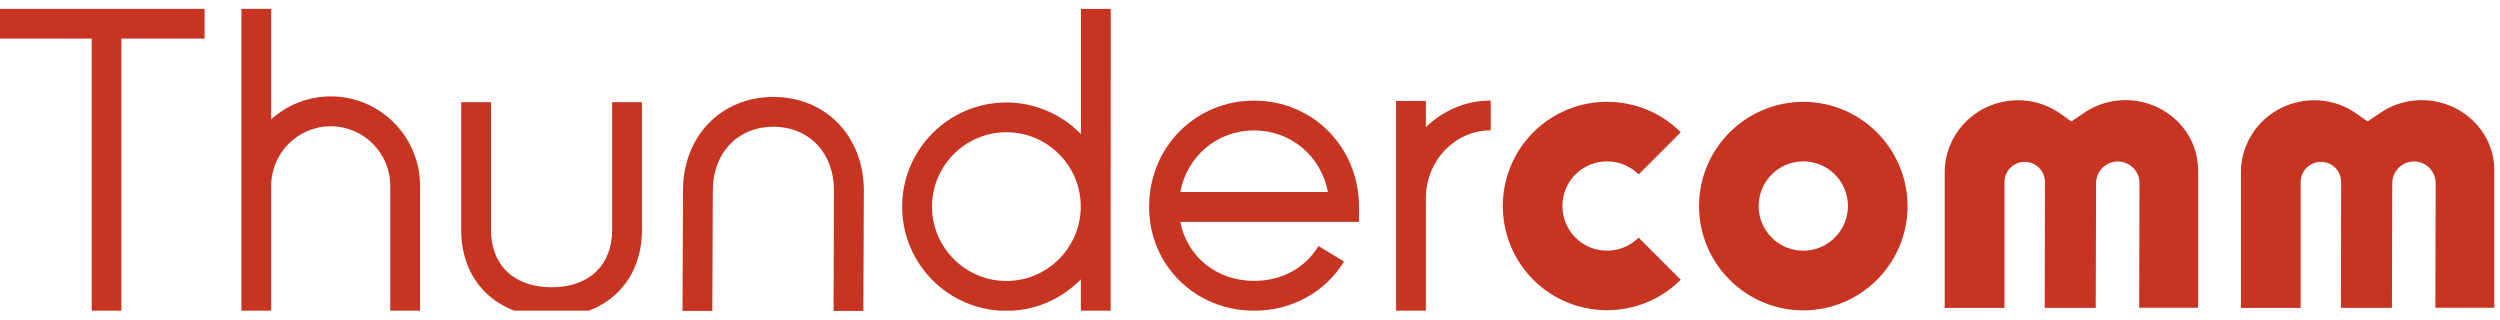 <svg width="211" height="27" viewBox="0 0 211 27" fill="none" xmlns="http://www.w3.org/2000/svg">
<g clip-path="url(#clip0_2394_5121)">
<path d="M138.3 14.722L141.856 11.166C138.424 7.735 132.843 7.735 129.411 11.166C125.98 14.598 125.98 20.179 129.411 23.611C131.127 25.326 133.38 26.181 135.634 26.181C137.887 26.181 140.14 25.32 141.856 23.611L138.3 20.055C136.833 21.523 134.435 21.523 132.967 20.055C131.499 18.587 131.499 16.19 132.967 14.722C134.441 13.254 136.833 13.254 138.3 14.722Z" fill="#C73422"/>
<path d="M152.198 8.597C147.347 8.597 143.399 12.545 143.399 17.396C143.399 22.247 147.347 26.195 152.198 26.195C157.049 26.195 160.998 22.247 160.998 17.396C160.991 12.538 157.042 8.597 152.198 8.597ZM152.198 21.158C150.117 21.158 148.429 19.47 148.429 17.389C148.429 15.308 150.117 13.62 152.198 13.62C154.279 13.62 155.968 15.308 155.968 17.389C155.961 19.47 154.272 21.158 152.198 21.158Z" fill="#C73422"/>
<path d="M27.914 8.135C25.984 8.135 24.22 8.872 22.89 10.071V0.748H20.375V15.68V26.264V26.243H22.89V26.257V15.68C22.89 12.91 25.144 10.657 27.914 10.657C30.684 10.657 32.937 12.91 32.937 15.68V26.243H35.452V15.68C35.452 11.518 32.069 8.135 27.914 8.135Z" fill="#C73422"/>
<path d="M105.846 8.493C100.878 8.493 96.984 12.435 96.984 17.465C96.984 22.378 100.878 26.223 105.846 26.223C109.008 26.223 111.847 24.672 113.432 22.074L111.282 20.765C110.145 22.64 108.161 23.707 105.846 23.707C102.669 23.707 100.175 21.64 99.617 18.726H114.7V17.471C114.707 12.435 110.814 8.493 105.846 8.493ZM99.617 16.204C100.175 13.206 102.71 11.008 105.846 11.008C108.981 11.008 111.517 13.206 112.075 16.204H99.617Z" fill="#C73422"/>
<path d="M0 3.256H7.738V26.243H10.246V3.256H17.268V0.741H0V3.256Z" fill="#C73422"/>
<path d="M91.231 11.318C89.632 9.678 87.4 8.651 84.933 8.651C80.089 8.651 76.141 12.593 76.141 17.444C76.141 22.295 80.082 26.236 84.933 26.236C87.4 26.236 89.625 25.216 91.224 23.576V26.25H93.739L93.746 0.755H91.231V11.318ZM84.94 23.714C81.481 23.714 78.662 20.896 78.662 17.437C78.662 13.978 81.481 11.16 84.94 11.16C88.399 11.16 91.217 13.978 91.217 17.437C91.21 20.896 88.399 23.714 84.94 23.714Z" fill="#C73422"/>
<path d="M120.343 8.521H117.828V16.734V26.257H120.343V16.734C120.343 13.572 122.796 11.001 125.815 11.001V8.486C123.699 8.486 121.77 9.341 120.343 10.733V8.521Z" fill="#C73422"/>
<path d="M65.274 8.183C60.857 8.183 57.646 11.504 57.646 16.072L57.605 26.243H60.12L60.161 16.072C60.161 12.909 62.263 10.698 65.274 10.698C68.285 10.698 70.387 12.909 70.387 16.072L70.353 26.243H72.868L72.909 16.072C72.902 11.504 69.698 8.183 65.274 8.183Z" fill="#C73422"/>
<path d="M51.665 19.408C51.665 22.391 49.708 24.245 46.553 24.245C43.397 24.245 41.44 22.391 41.44 19.408V8.624H38.925V19.408C38.925 23.804 41.991 26.76 46.553 26.76C51.114 26.76 54.18 23.804 54.18 19.408V8.624H51.665V19.408Z" fill="#C73422"/>
<path d="M180.546 25.982L180.574 15.46C180.574 14.447 179.747 13.62 178.734 13.627C177.728 13.634 176.908 14.454 176.908 15.46L176.88 25.982H172.574L172.594 15.37C172.594 14.426 171.83 13.654 170.886 13.661C169.942 13.661 169.177 14.426 169.177 15.37V25.988H164.133V14.55C164.133 13.062 164.684 11.629 165.676 10.526C167.799 8.17 171.347 7.777 173.931 9.617L174.827 10.251L175.895 9.527C178.527 7.742 182.076 8.218 184.143 10.63C185.032 11.67 185.521 12.993 185.521 14.357V25.975H180.546V25.982Z" fill="#C73422"/>
<path d="M205.545 25.982L205.573 15.46C205.573 14.447 204.746 13.62 203.733 13.627C202.727 13.634 201.907 14.454 201.907 15.46L201.879 25.982H197.573L197.593 15.37C197.593 14.426 196.828 13.654 195.884 13.661C194.94 13.661 194.176 14.426 194.176 15.37V25.988H189.132V14.55C189.132 13.062 189.683 11.629 190.675 10.526C192.797 8.17 196.346 7.777 198.93 9.617L199.826 10.251L200.894 9.527C203.526 7.742 207.075 8.218 209.142 10.63C210.031 11.67 210.52 12.993 210.52 14.357V25.975H205.545V25.982Z" fill="#C73422"/>
</g>
<defs>
<clipPath id="clip0_2394_5121">
<rect width="210.52" height="25.474" fill="white" transform="translate(0 0.748)"/>
</clipPath>
</defs>
</svg>
